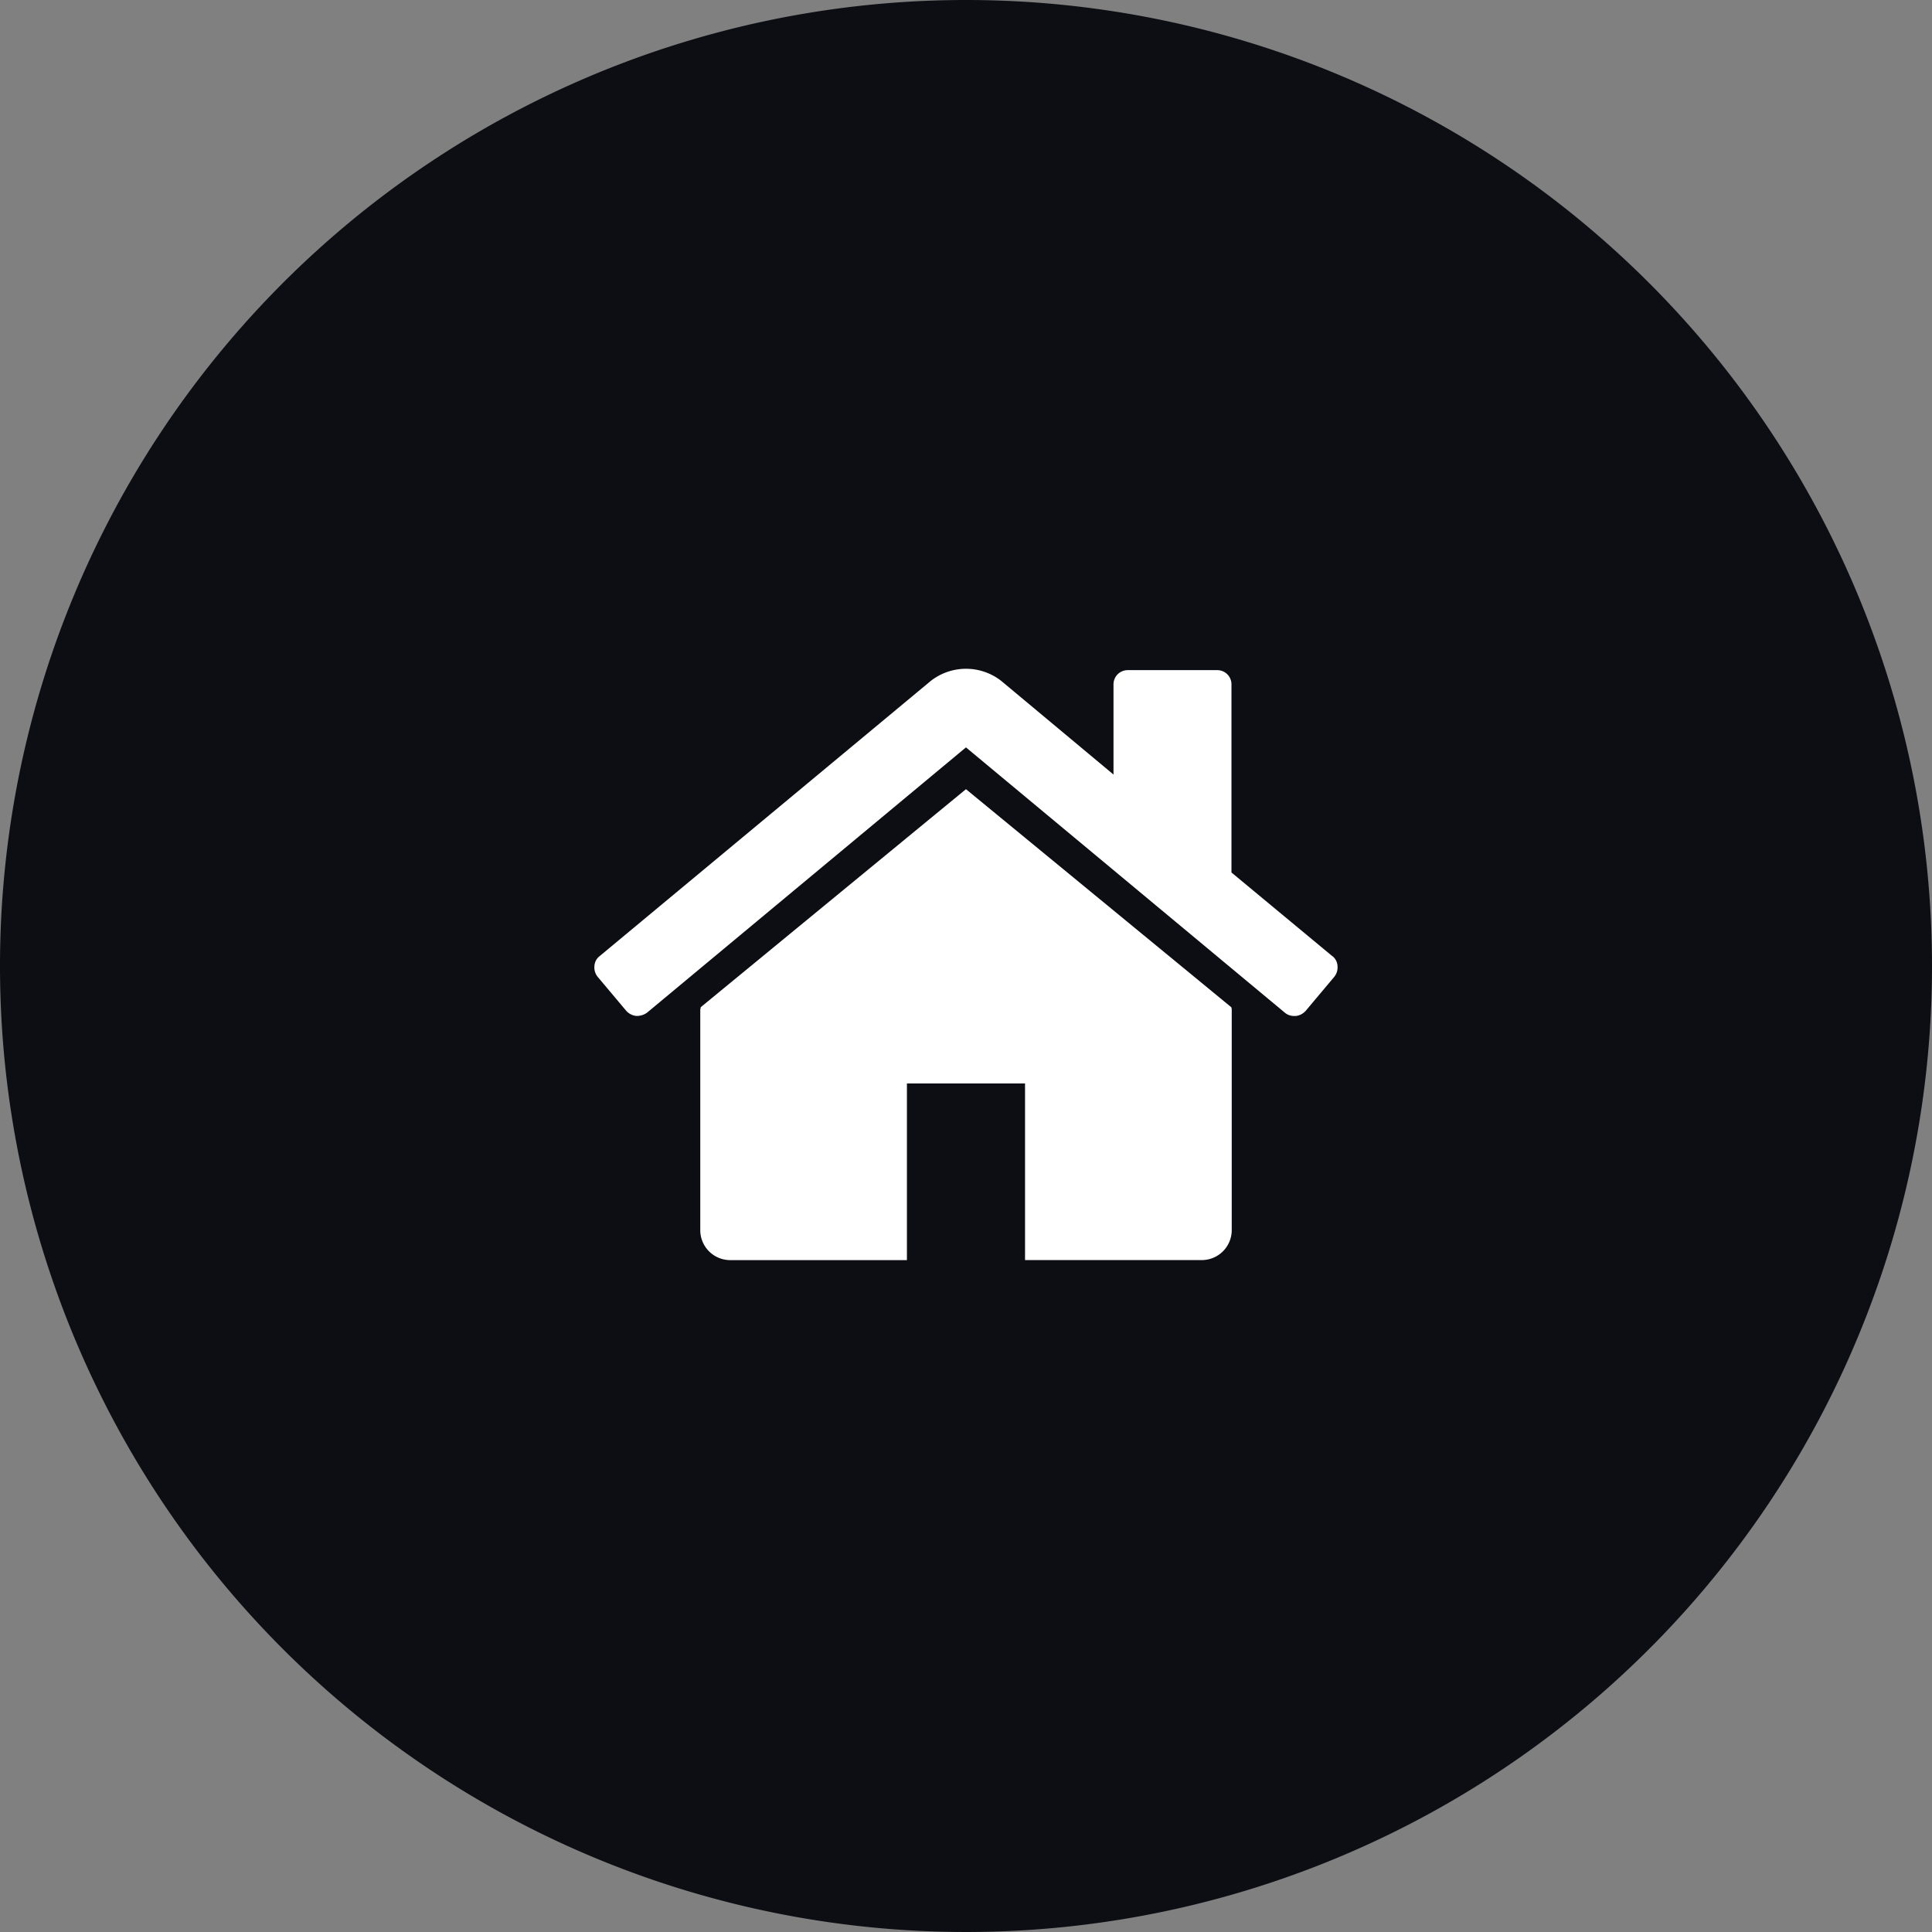 <svg xmlns="http://www.w3.org/2000/svg" width="52" height="52" viewBox="0 0 52 52">
  <rect x="0" y="0" width="52" height="52" fill="#808080" stroke="none"/>
  <g id="Group_29783" data-name="Group 29783" transform="translate(12012 -2841)">
    <path id="Path_47885" data-name="Path 47885" d="M52,26A26,26,0,1,1,26,0,26,26,0,0,1,52,26" transform="translate(-12012 2841)" fill="#0d0e13"/>
    <g id="Group_29584" data-name="Group 29584" transform="translate(-11996 2859)">
      <g id="Group_29585" data-name="Group 29585" transform="translate(0)">
        <path id="Path_47886" data-name="Path 47886" d="M22.151,16.879l-7.139,5.868a.141.141,0,0,1-.006.037.19.19,0,0,0-.006.037v5.941a.806.806,0,0,0,.794.792h4.768V24.8h3.179v4.753h4.768a.806.806,0,0,0,.795-.792V22.821a.172.172,0,0,0-.013-.074Z" transform="translate(-12.152 -13.638)" fill="#fff"/>
        <path id="Path_47887" data-name="Path 47887" d="M19.862,7.736,17.146,5.483V.433a.385.385,0,0,0-.112-.285.388.388,0,0,0-.285-.111H14.368a.388.388,0,0,0-.285.111.386.386,0,0,0-.112.285V2.847L10.944.322a1.541,1.541,0,0,0-1.885,0L.138,7.736A.358.358,0,0,0,0,8a.4.4,0,0,0,.087.291l.769.915a.423.423,0,0,0,.26.137.462.462,0,0,0,.3-.087L10,2.116l8.585,7.142a.381.381,0,0,0,.26.087h.038a.424.424,0,0,0,.26-.137l.769-.916A.4.4,0,0,0,20,8a.359.359,0,0,0-.137-.266" transform="translate(-0.001)" fill="#fff"/>
      </g>
    </g>
  </g>
</svg>
